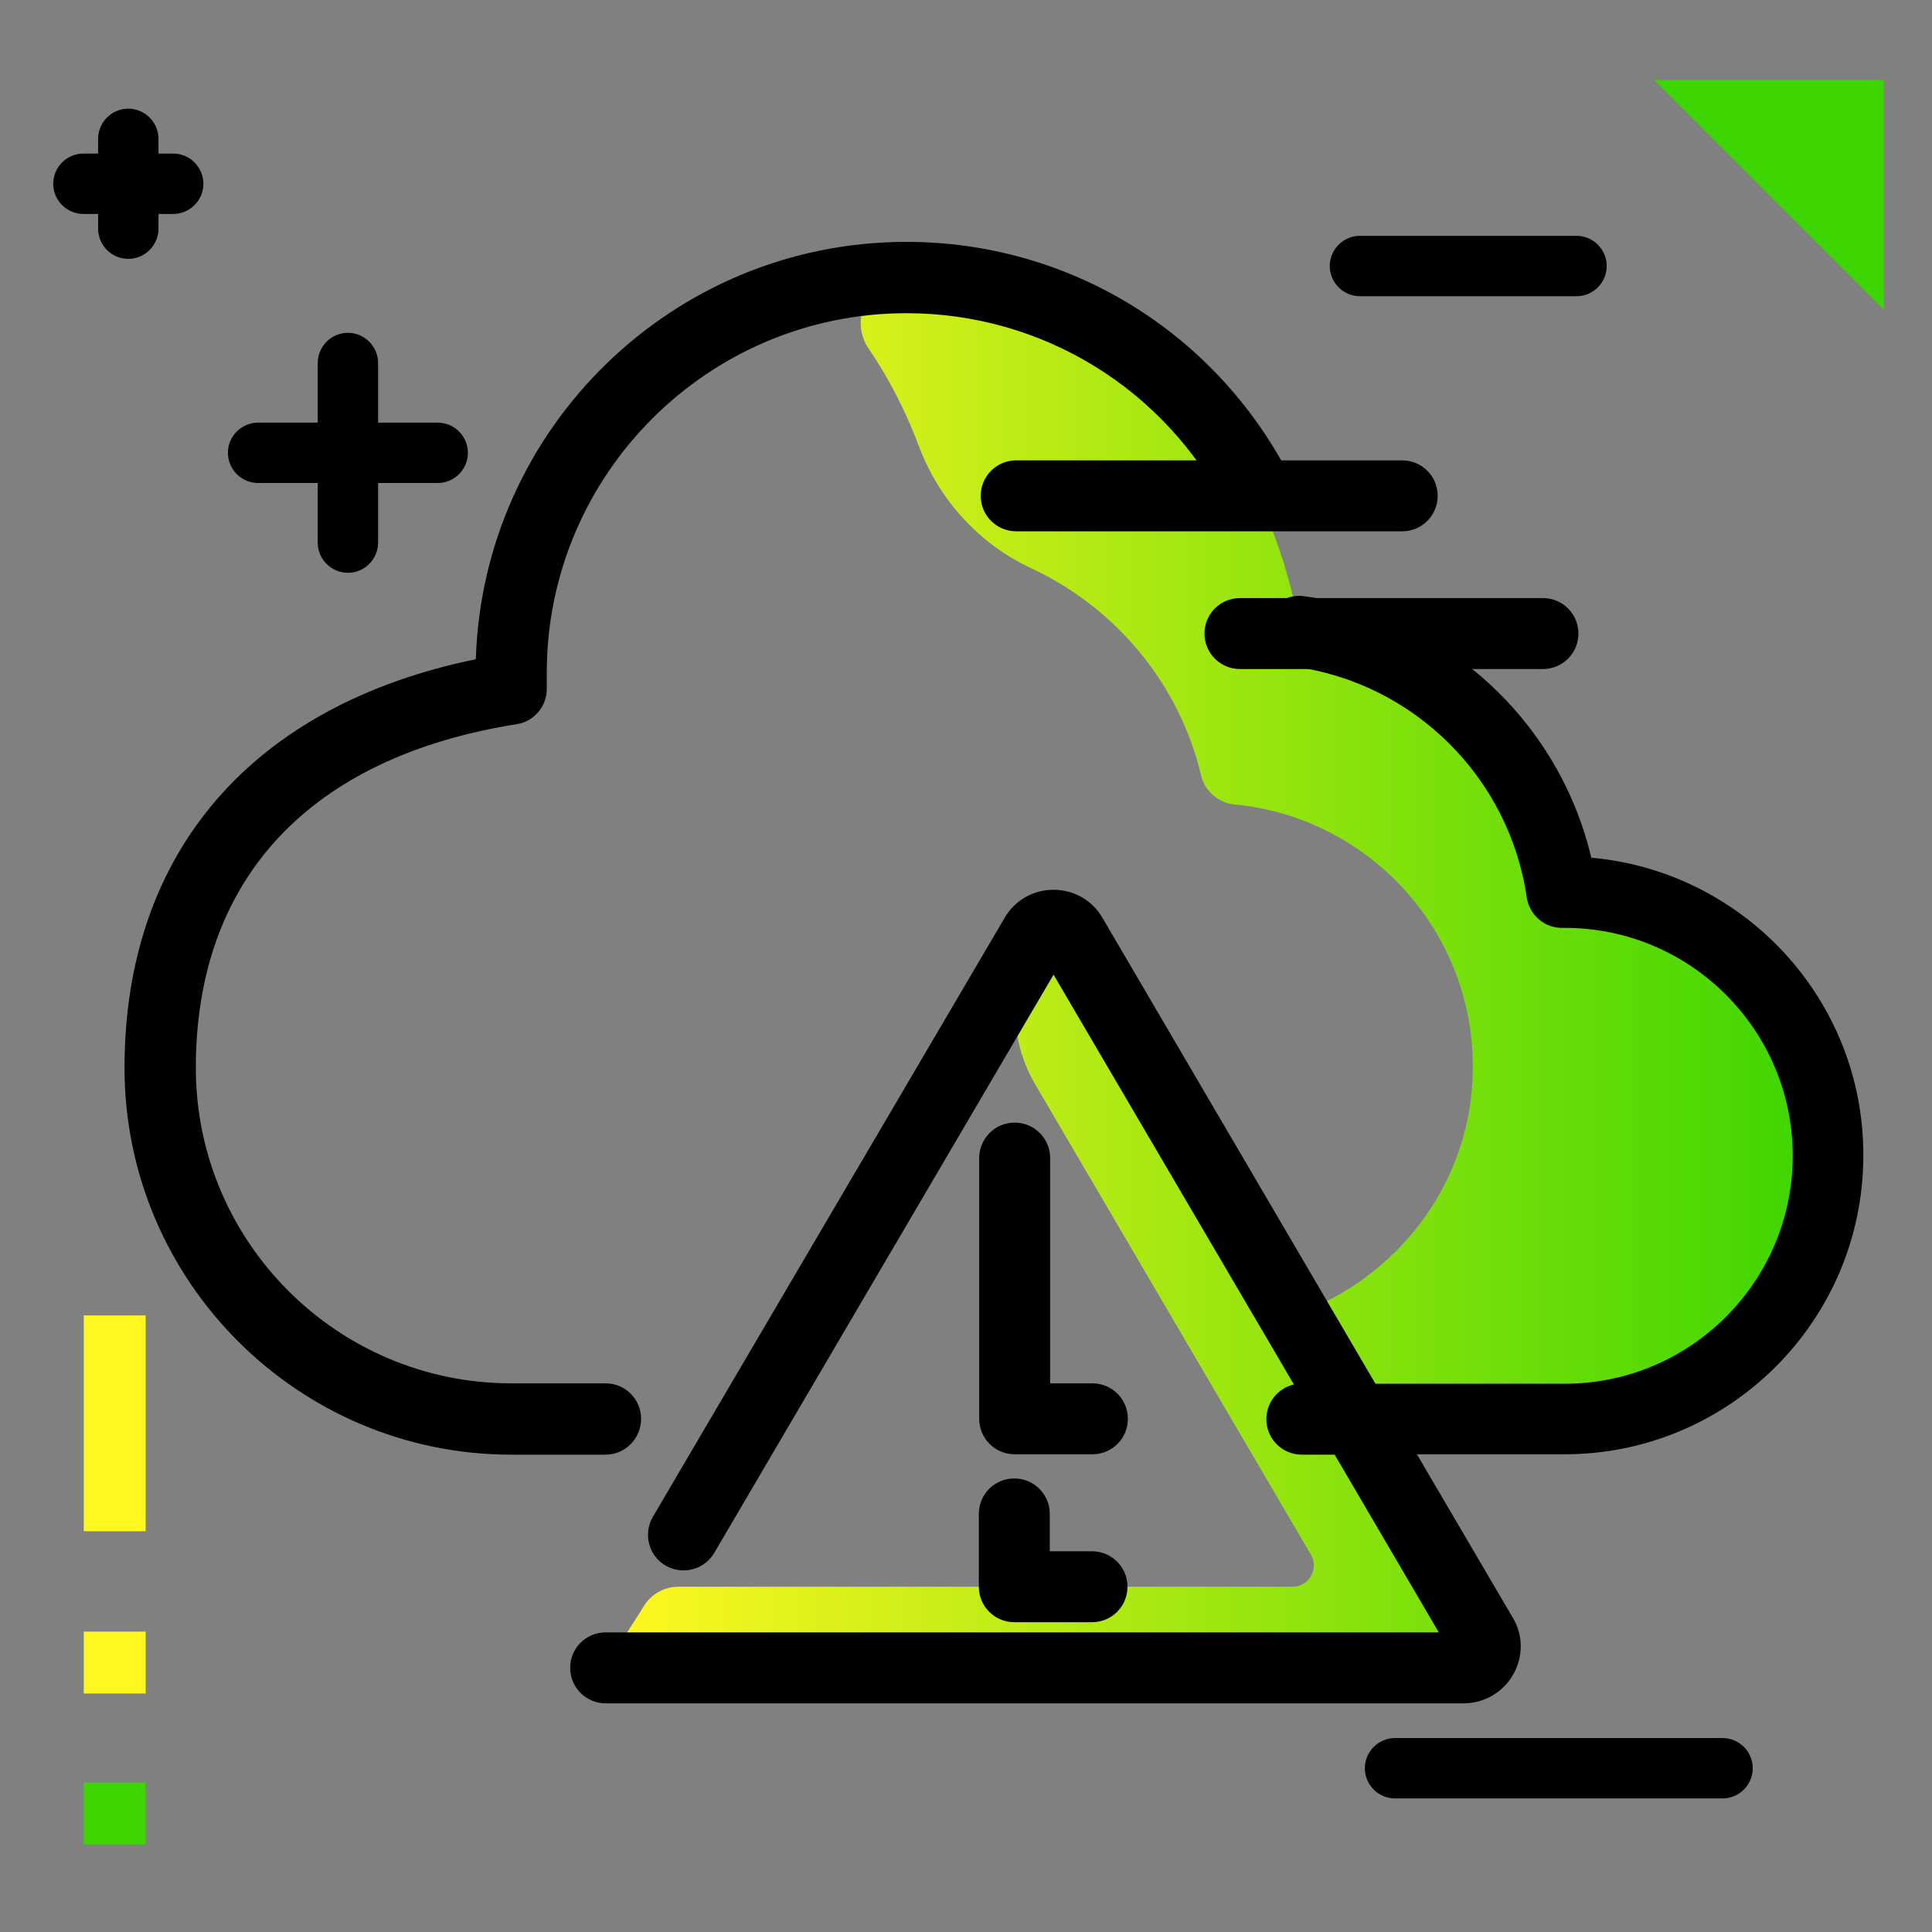 <svg version="1.1" xmlns="http://www.w3.org/2000/svg" xmlns:xlink="http://www.w3.org/1999/xlink" x="0px" y="0px" viewBox="0 0 512 512"><rect x="0" y="0" width="512" height="512" fill="#808080" stroke="none"/><linearGradient id="SVGID_1_" gradientUnits="userSpaceOnUse" x1="163.158" y1="257.802" x2="484.488" y2="257.802"><stop offset="0" style="stop-color: #fff720"></stop><stop offset="1" style="stop-color: #3cd500"></stop></linearGradient><path fill="url(#SVGID_1_)" d="M414.7,236.4h-0.8c-5.1-35.8-33.6-64.1-69.5-69c0,0-10.8-93.8-104.1-93.8H240 c-9.6,0-15.2,10.9-9.8,18.8c6,8.8,10.3,17.8,13.3,25.8c5.3,14.2,16,26,29.8,32.4c22.3,10.4,39.2,30.5,45,54.9c1,4.2,4.6,7.3,8.9,7.7 c0,0,0,0,0.1,0c35.8,3.5,63.7,34,63,70.8c-0.5,28.6-18.6,52.8-43.7,63.1c-1.2,0.5-2.4,0.9-3.6,1.4L284.1,248c-2.2-3.7-7.6-3.7-9.8,0 c-7.1,12.1-7.1,27.1,0,39.3L347.4,412c2.2,3.8-0.5,8.5-4.9,8.5H179.8c-3.8,0-7.3,2-9.3,5.3v0c-4.2,7.2-12,16.2-3.7,16.2h221.1 c4.4,0,7.1-4.8,4.9-8.5L359.1,376l0,0h2.7h51.8c38.3,0,70.3-30.4,70.8-68.7C485.1,268.3,453.5,236.4,414.7,236.4z"></path><path d="M160.5,385.5h-25C79,385.5,33,339.5,33,283c0-57.1,33.8-96.1,93.1-108.3c1.9-61.3,52.3-110.6,114.1-110.6 c43.1,0,82,23.9,101.7,62.3c2.4,4.6,0.5,10.3-4.1,12.7c-4.6,2.4-10.3,0.5-12.7-4.1C308.7,103,276.2,83,240.2,83 c-52.5,0-95.3,42.7-95.3,95.3v4.3c0,4.6-3.4,8.6-7.9,9.3c-54.9,8.7-85.1,41-85.1,91.1c0,46.1,37.5,83.6,83.6,83.6h25 c5.2,0,9.4,4.2,9.4,9.4S165.7,385.5,160.5,385.5z M421.7,227.3c-8.5-36.2-38.8-64.2-76.1-69.3c-5.2-0.7-9.9,2.9-10.6,8.1 s2.9,9.9,8.1,10.6c31.6,4.3,56.9,29.4,61.5,61.1c0.7,4.6,4.6,8.1,9.3,8.1h0.8c33.3,0,60.4,27.1,60.4,60.4s-27.1,60.4-60.4,60.4 h-50.2l-72.3-123.4c-2.7-4.7-7.6-7.5-13-7.5c-5.4,0-10.3,2.8-13,7.5L173,402c-2.6,4.5-1.1,10.3,3.4,12.9s10.3,1.1,12.9-3.4 l89.9-153.2l63.7,108.6c-4.2,1-7.3,4.7-7.3,9.2c0,5.2,4.2,9.4,9.4,9.4h8.7l27.6,47.1H160.5c-5.2,0-9.4,4.2-9.4,9.4s4.2,9.4,9.4,9.4 h227.4c5.4,0,10.4-2.9,13.1-7.6c2.7-4.7,2.7-10.5-0.1-15.1l-25.4-43.3h39.1c43.7,0,79.2-35.5,79.2-79.2 C493.9,264.9,462.1,230.9,421.7,227.3z M268.9,297.5c-5.2,0-9.4,4.2-9.4,9.4V376c0,5.2,4.2,9.4,9.4,9.4h20.6c5.2,0,9.4-4.2,9.4-9.4 s-4.2-9.4-9.4-9.4h-11.2v-59.7C278.3,301.7,274.1,297.5,268.9,297.5z M259.4,420.5c0,5.2,4.2,9.4,9.4,9.4h20.6 c5.2,0,9.4-4.2,9.4-9.4s-4.2-9.4-9.4-9.4h-11.2v-9.9c0-5.2-4.2-9.4-9.4-9.4s-9.4,4.2-9.4,9.4V420.5z"></path><g><path fill="#FFF720" d="M22.2,432.4h16.4v16.4H22.2V432.4z"></path><path fill="#3CD500" d="M22.2,472.4h16.4v16.4H22.2V472.4z"></path><path fill="#FFF720" d="M22.2,348.6h16.4v57.2H22.2V348.6z"></path><path fill="#3CD500" d="M499.2,82.1l-60.9-60.9h60.9V82.1z"></path></g><path d="M53.9,48.7c0,4.4-3.6,8-8,8H42v3.9c0,4.4-3.6,8-8,8s-8-3.6-8-8v-3.9h-3.9c-4.4,0-8-3.6-8-8s3.6-8,8-8H26v-3.9 c0-4.4,3.6-8,8-8s8,3.6,8,8v3.9h3.9C50.3,40.7,53.9,44.3,53.9,48.7z M456.5,460.6h-86.8c-4.4,0-8,3.6-8,8s3.6,8,8,8h86.8 c4.4,0,8-3.6,8-8S460.9,460.6,456.5,460.6z M360.4,78.5h57.4c4.4,0,8-3.6,8-8s-3.6-8-8-8h-57.4c-4.4,0-8,3.6-8,8 S356,78.5,360.4,78.5z M381,131.4c0-5.2-4.2-9.4-9.4-9.4H269.3c-5.2,0-9.4,4.2-9.4,9.4s4.2,9.4,9.4,9.4h102.3 C376.8,140.8,381,136.6,381,131.4z M418.3,167.9c0-5.2-4.2-9.4-9.4-9.4h-80.3c-5.2,0-9.4,4.2-9.4,9.4s4.2,9.4,9.4,9.4h80.3 C414.1,177.3,418.3,173.1,418.3,167.9z M116,112h-15.8V96.2c0-4.4-3.6-8-8-8s-8,3.6-8,8V112H68.4c-4.4,0-8,3.6-8,8s3.6,8,8,8h15.8 v15.8c0,4.4,3.6,8,8,8s8-3.6,8-8V128H116c4.4,0,8-3.6,8-8S120.4,112,116,112z"></path></svg>
